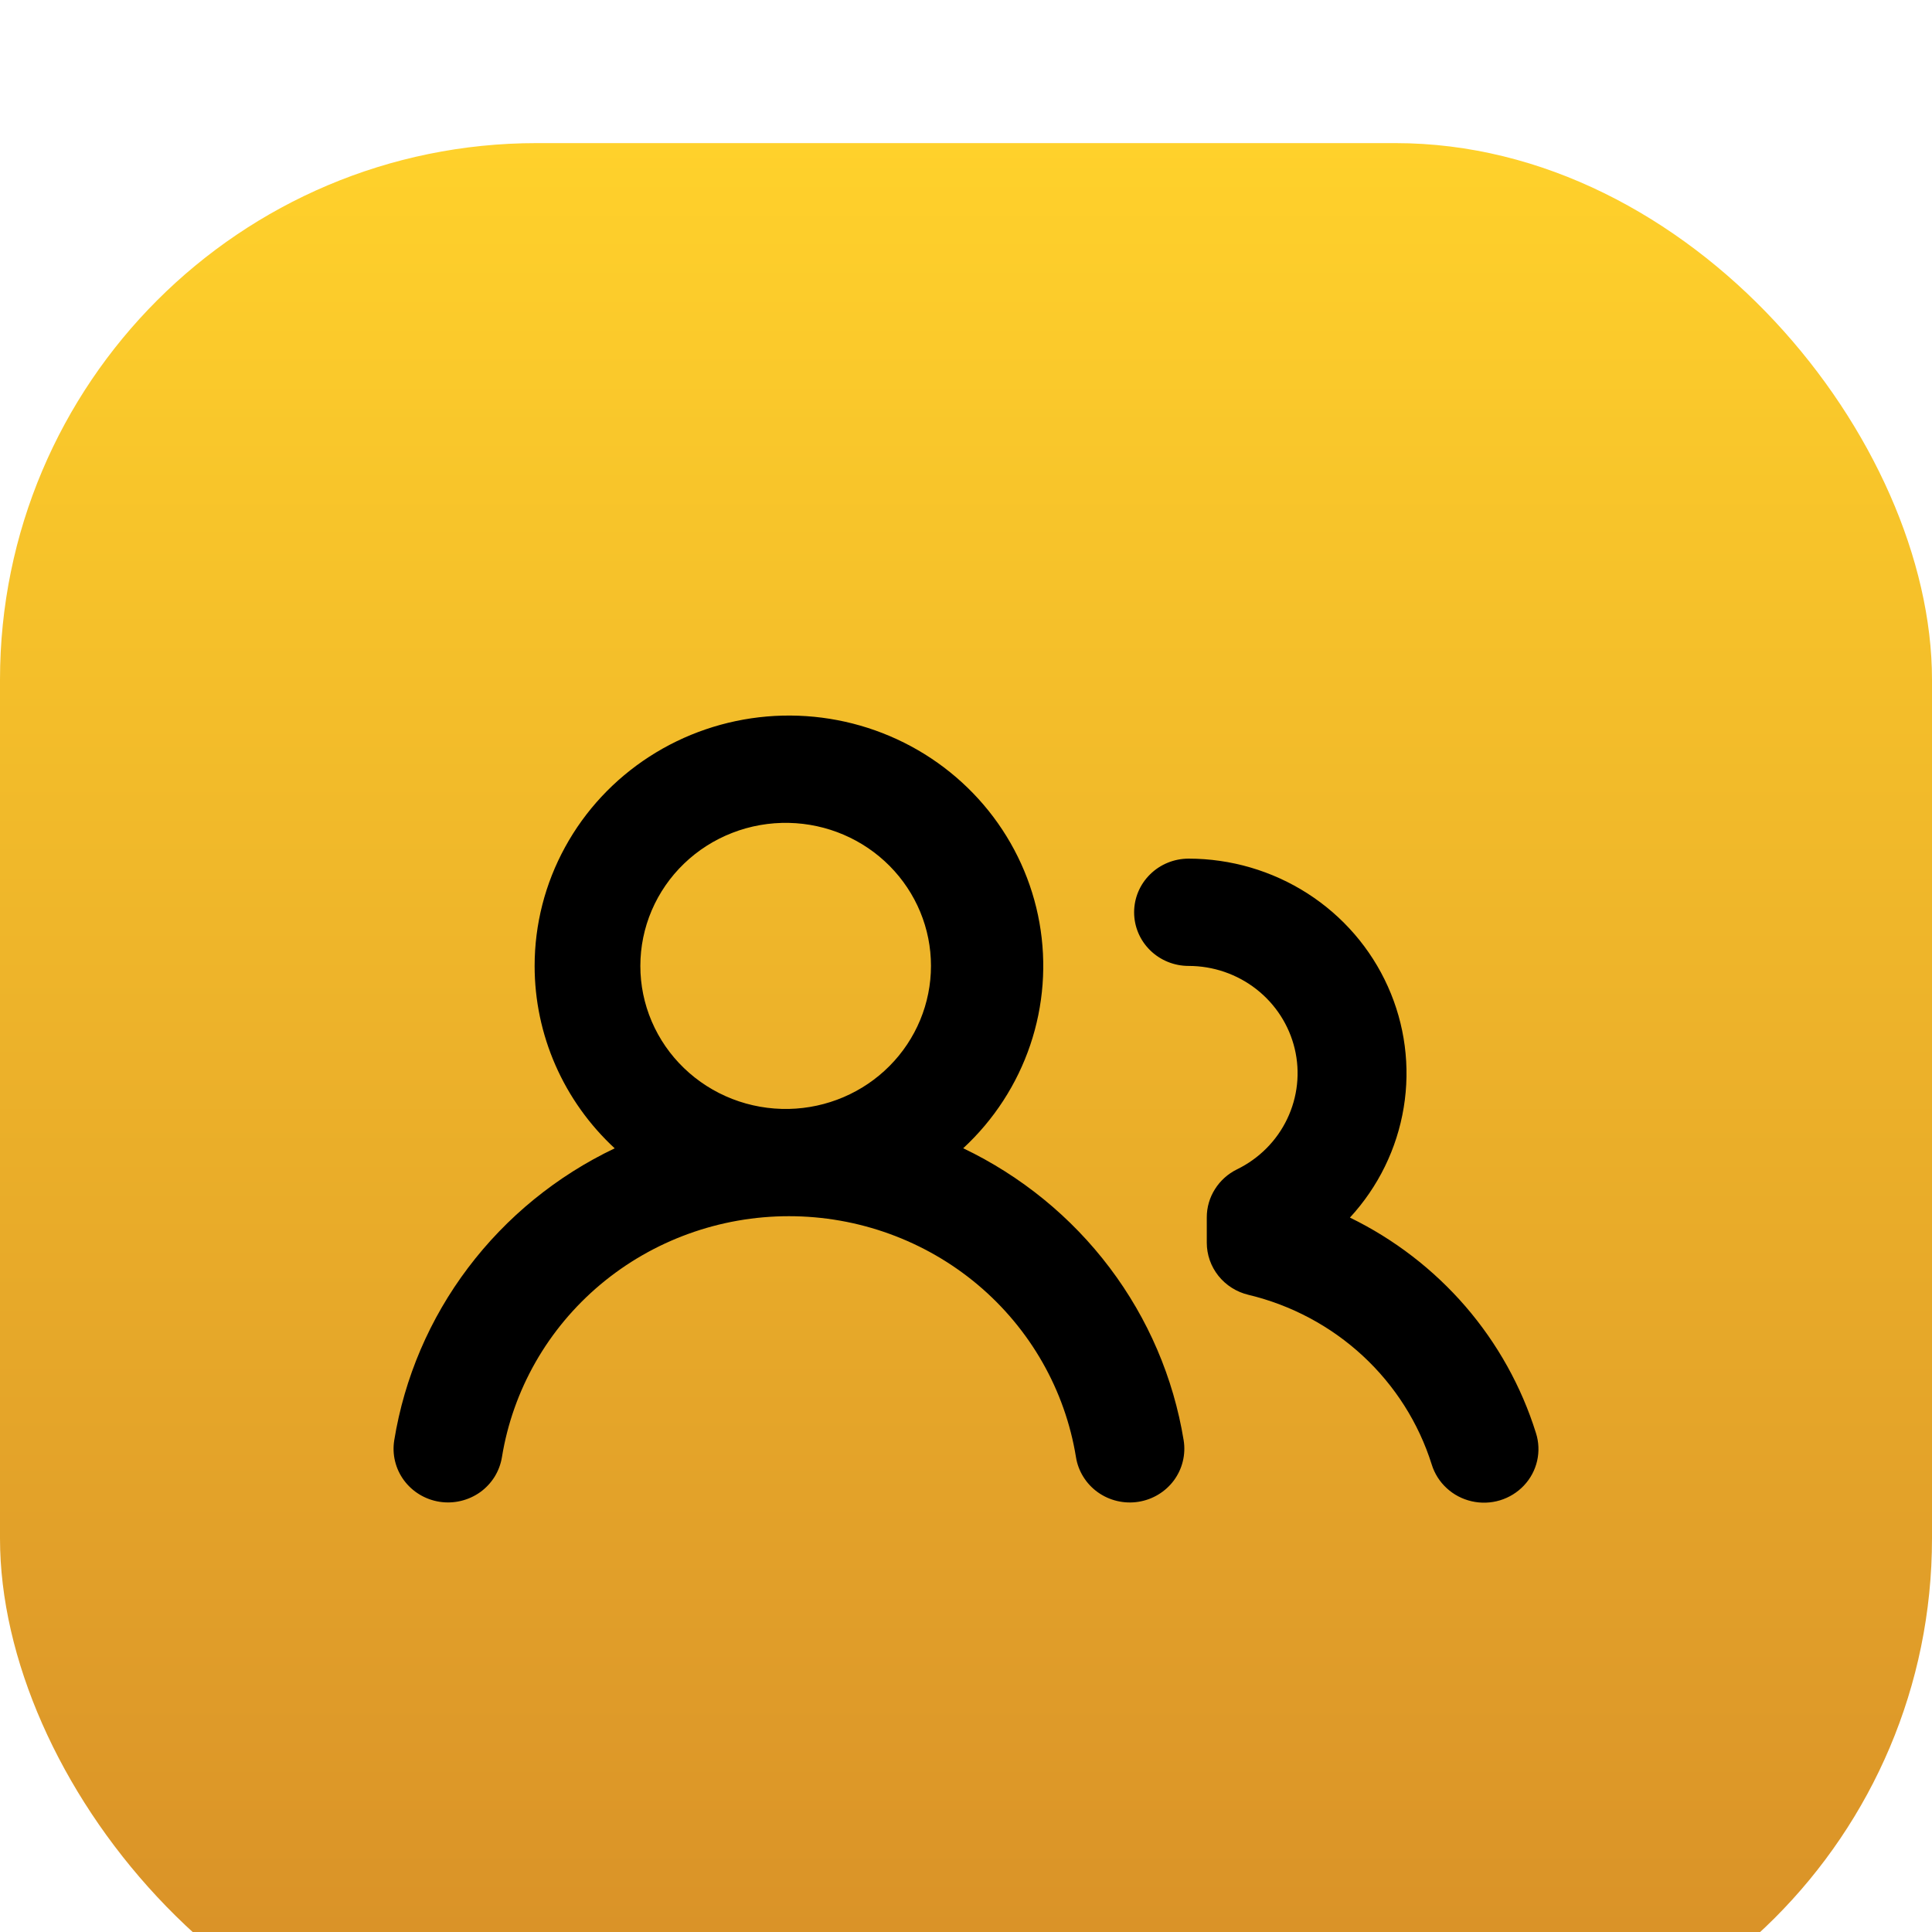 <svg width="54" height="54" viewBox="0 0 54 54" fill="none" xmlns="http://www.w3.org/2000/svg">
<g filter="url(#filter0_i_2294_5109)">
<rect width="54" height="54" rx="15" fill="url(#paint0_linear_2294_5109)"/>
<path d="M14.943 22.998C14.943 21.838 15.235 20.697 15.795 19.676C16.354 18.655 17.162 17.787 18.147 17.15C19.131 16.513 20.261 16.127 21.435 16.026C22.609 15.926 23.79 16.114 24.871 16.574C25.953 17.034 26.901 17.752 27.631 18.662C28.361 19.573 28.85 20.648 29.053 21.79C29.256 22.932 29.168 24.107 28.796 25.207C28.424 26.308 27.78 27.3 26.922 28.094C28.54 28.868 29.945 30.014 31.017 31.435C32.09 32.856 32.799 34.511 33.084 36.259C33.115 36.454 33.107 36.653 33.06 36.844C33.014 37.036 32.929 37.216 32.812 37.376C32.694 37.535 32.546 37.67 32.375 37.773C32.205 37.876 32.015 37.945 31.817 37.976C31.62 38.007 31.418 37.999 31.223 37.953C31.029 37.907 30.845 37.824 30.683 37.708C30.521 37.592 30.384 37.446 30.28 37.278C30.175 37.11 30.105 36.924 30.074 36.729C29.769 34.85 28.794 33.14 27.324 31.905C25.853 30.671 23.984 29.993 22.051 29.993C20.119 29.993 18.249 30.671 16.779 31.905C15.309 33.14 14.334 34.85 14.029 36.729C13.997 36.924 13.927 37.11 13.823 37.278C13.718 37.446 13.581 37.592 13.419 37.708C13.257 37.823 13.073 37.906 12.878 37.952C12.684 37.998 12.482 38.006 12.284 37.975C12.087 37.944 11.897 37.875 11.727 37.772C11.556 37.669 11.408 37.533 11.29 37.374C11.173 37.215 11.088 37.034 11.042 36.842C10.995 36.651 10.988 36.452 11.019 36.257C11.303 34.509 12.011 32.854 13.084 31.434C14.157 30.013 15.562 28.868 17.181 28.096C16.474 27.442 15.911 26.652 15.526 25.775C15.141 24.898 14.943 23.953 14.943 22.998ZM33.222 19.999C34.402 20 35.556 20.338 36.545 20.972C37.534 21.606 38.314 22.509 38.791 23.572C39.269 24.634 39.423 25.81 39.234 26.957C39.046 28.103 38.524 29.172 37.731 30.032C38.968 30.635 40.066 31.48 40.961 32.515C41.854 33.551 42.525 34.755 42.93 36.053C43.011 36.305 43.022 36.574 42.963 36.832C42.904 37.09 42.777 37.327 42.594 37.521C42.411 37.715 42.18 37.857 41.923 37.935C41.667 38.012 41.394 38.021 41.133 37.961C40.871 37.901 40.63 37.775 40.435 37.594C40.239 37.414 40.095 37.186 40.017 36.933C39.653 35.774 38.989 34.728 38.092 33.897C37.194 33.066 36.093 32.478 34.895 32.191C34.563 32.112 34.267 31.925 34.055 31.66C33.844 31.395 33.729 31.068 33.73 30.731V30.028C33.729 29.748 33.808 29.475 33.958 29.238C34.107 29 34.321 28.808 34.574 28.684C35.19 28.384 35.685 27.887 35.977 27.275C36.27 26.663 36.345 25.972 36.188 25.313C36.031 24.655 35.653 24.068 35.114 23.647C34.576 23.227 33.909 22.998 33.222 22.998C32.818 22.998 32.43 22.84 32.145 22.559C31.859 22.278 31.699 21.896 31.699 21.499C31.699 21.101 31.859 20.72 32.145 20.439C32.43 20.157 32.818 19.999 33.222 19.999ZM22.051 19C21.51 18.988 20.973 19.082 20.469 19.278C19.966 19.473 19.507 19.765 19.12 20.138C18.733 20.51 18.426 20.955 18.216 21.445C18.006 21.936 17.898 22.464 17.898 22.996C17.897 23.529 18.005 24.056 18.215 24.547C18.425 25.038 18.732 25.483 19.119 25.855C19.506 26.228 19.964 26.52 20.467 26.716C20.971 26.912 21.508 27.006 22.049 26.995C23.111 26.972 24.121 26.541 24.863 25.794C25.605 25.047 26.021 24.043 26.021 22.998C26.022 21.953 25.606 20.95 24.864 20.202C24.122 19.455 23.113 19.023 22.051 19Z" fill="black"/>
</g>
<defs>
<filter id="filter0_i_2294_5109" x="0" y="0" width="54" height="58" filterUnits="userSpaceOnUse" color-interpolation-filters="sRGB">
<feFlood flood-opacity="0" result="BackgroundImageFix"/>
<feBlend mode="normal" in="SourceGraphic" in2="BackgroundImageFix" result="shape"/>
<feColorMatrix in="SourceAlpha" type="matrix" values="0 0 0 0 0 0 0 0 0 0 0 0 0 0 0 0 0 0 127 0" result="hardAlpha"/>
<feOffset dy="4"/>
<feGaussianBlur stdDeviation="2"/>
<feComposite in2="hardAlpha" operator="arithmetic" k2="-1" k3="1"/>
<feColorMatrix type="matrix" values="0 0 0 0 0 0 0 0 0 0 0 0 0 0 0 0 0 0 0.25 0"/>
<feBlend mode="normal" in2="shape" result="effect1_innerShadow_2294_5109"/>
</filter>
<linearGradient id="paint0_linear_2294_5109" x1="27" y1="0" x2="27" y2="54" gradientUnits="userSpaceOnUse">
<stop stop-color="#FFD12B"/>
<stop offset="1" stop-color="#D78E28"/>
</linearGradient>
</defs>
</svg>
